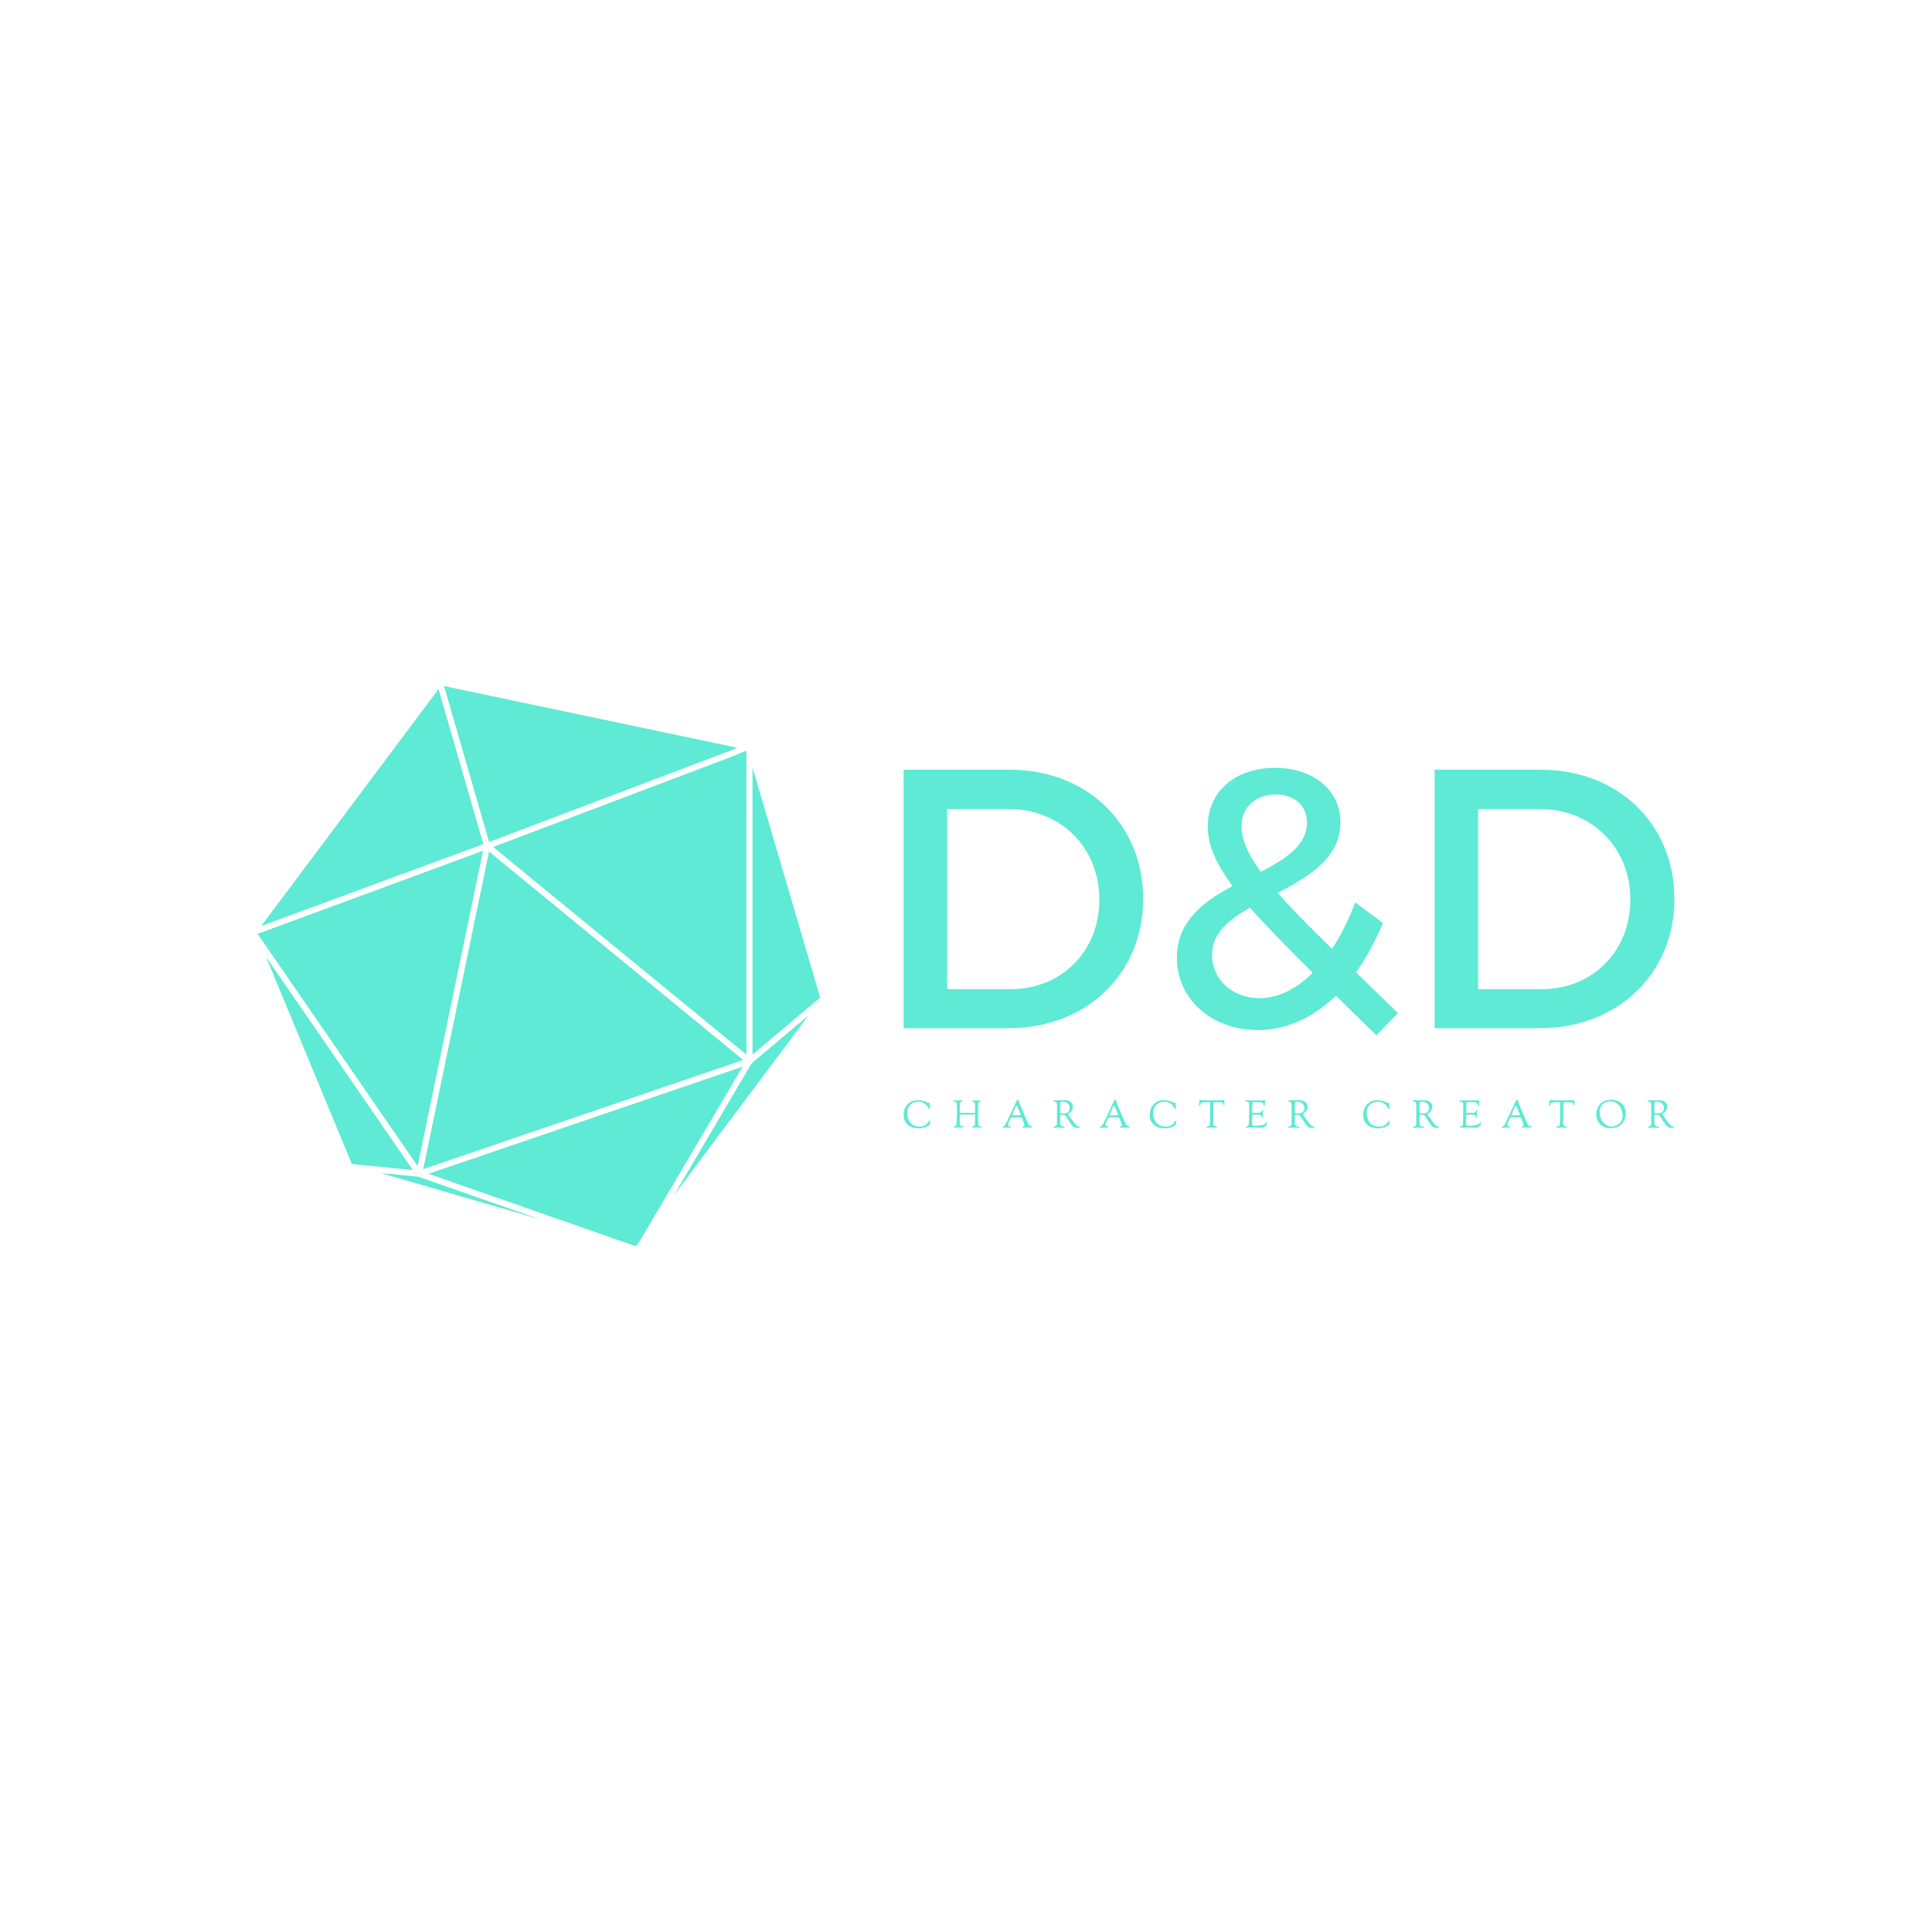 <svg data-v-fde0c5aa="" xmlns="http://www.w3.org/2000/svg" viewBox="0 0 300 300" class="iconLeftSlogan"><!----><defs data-v-fde0c5aa=""><!----></defs><rect data-v-fde0c5aa="" fill="transparent" x="0" y="0" width="300px" height="300px" class="logo-background-square"></rect><defs data-v-fde0c5aa=""><!----></defs><g data-v-fde0c5aa="" id="1f45231b-5f1d-4791-9310-ee20b66f8f07" fill="#5EEAD4" transform="matrix(4.096,0,0,4.096,135.029,101.988)"><path d="M1.29 14.08L5.26 14.08C8.23 14.08 10.37 12.01 10.37 9.18C10.37 6.34 8.25 4.28 5.31 4.28L1.29 4.28ZM2.94 12.60L2.94 5.77L5.28 5.77C7.21 5.77 8.71 7.20 8.71 9.20C8.71 11.19 7.25 12.60 5.35 12.60ZM11.65 11.41C11.65 12.99 12.98 14.15 14.73 14.15C15.81 14.15 16.81 13.68 17.68 12.85L19.21 14.35L20.03 13.51L18.44 11.96C18.83 11.42 19.17 10.79 19.46 10.09L18.41 9.31C18.16 9.98 17.86 10.57 17.53 11.07C16.69 10.25 16.00 9.55 15.47 8.95C16.67 8.32 17.85 7.62 17.85 6.27C17.85 5.07 16.84 4.21 15.37 4.21C13.85 4.21 12.82 5.12 12.82 6.43C12.82 7.13 13.12 7.83 13.76 8.69C12.66 9.28 11.65 10.02 11.65 11.41ZM12.98 11.28C12.98 10.49 13.61 9.97 14.42 9.51C15.04 10.21 15.82 11.00 16.80 11.98C16.18 12.59 15.50 12.94 14.78 12.94C13.78 12.94 12.98 12.26 12.98 11.28ZM14.10 6.41C14.10 5.74 14.60 5.22 15.39 5.22C16.11 5.22 16.58 5.64 16.58 6.29C16.58 7.15 15.78 7.66 14.83 8.15C14.34 7.48 14.10 6.93 14.10 6.41ZM21.42 14.08L25.40 14.08C28.36 14.08 30.51 12.01 30.51 9.18C30.51 6.34 28.38 4.28 25.44 4.28L21.42 4.28ZM23.07 12.60L23.07 5.77L25.41 5.77C27.34 5.77 28.84 7.20 28.84 9.20C28.84 11.19 27.38 12.60 25.48 12.60Z"></path></g><defs data-v-fde0c5aa=""><!----></defs><g data-v-fde0c5aa="" id="9c74e276-0d9b-40e8-aa6e-09429fc400cf" stroke="none" fill="#5EEAD4" transform="matrix(0.952,0,0,0.952,36.287,102.649)"><path d="M30.917 82.868l52.195-17.802-41.458-33.987zM80.891 14.657l1.255-.516-47.84-10.066 7.357 25.434zM83.625 14.614l-1.624.668.008.021L42.318 30.33l41.307 33.863zM33.408 4.573L4.484 43.216 40.723 29.86zM71.796 87.147l21.962-29.348-9.246 7.78zM23.979 83.508l26.178 7.607-20.012-6.998zM84.625 17.348v46.828l11.037-9.287zM31.782 83.631L65.583 95.45l.742-.992 16.684-28.299zM5.269 48.243l14.008 33.794 9.95.984zM40.66 30.949L3.902 44.497l26.096 37.881z"></path></g><defs data-v-fde0c5aa=""><!----></defs><g data-v-fde0c5aa="" id="6311720d-e2b0-40a9-8b1c-546f42766802" fill="#5EEAD4" transform="matrix(0.427,0,0,0.427,140.048,169.357)"><path d="M0.62 8.90L0.62 8.90L0.62 8.90Q0.62 7.38 1.20 6.16L1.20 6.16L1.20 6.16Q1.79 4.94 3.02 4.19L3.02 4.19L3.02 4.19Q4.24 3.44 5.92 3.44L5.92 3.44L5.92 3.44Q6.78 3.44 7.64 3.70L7.64 3.70L7.64 3.70Q8.51 3.95 9.03 4.20L9.03 4.20L9.55 4.47L9.55 4.47Q9.59 4.47 9.69 4.40L9.69 4.40L9.69 4.40Q9.79 4.33 9.84 4.33L9.84 4.33L9.84 4.33Q9.91 4.33 9.98 4.38L9.98 4.38L9.98 4.38Q10.05 4.44 10.05 4.55L10.05 4.55L10.05 4.55Q10.07 4.96 10.12 5.41L10.12 5.41L10.12 5.41Q10.16 5.87 10.21 6.16L10.21 6.16L10.21 6.16Q10.25 6.45 10.25 6.51L10.25 6.51L10.25 6.51Q10.25 6.76 10.08 6.76L10.08 6.76L10.08 6.76Q9.95 6.76 9.84 6.57L9.84 6.57L9.84 6.57Q8.48 4.02 5.92 4.02L5.92 4.02L5.92 4.02Q4.17 4.02 3.05 5.14L3.05 5.14L3.05 5.14Q1.93 6.26 1.93 8.06L1.93 8.06L1.93 8.06Q1.93 9.06 2.19 9.93L2.19 9.93L2.19 9.93Q2.45 10.79 2.98 11.51L2.98 11.51L2.98 11.51Q3.50 12.24 4.42 12.66L4.42 12.66L4.42 12.66Q5.35 13.08 6.58 13.08L6.58 13.08L6.58 13.08Q8.60 13.08 9.97 10.98L9.97 10.98L9.97 10.98Q10.02 10.88 10.18 10.88L10.18 10.88L10.18 10.88Q10.30 10.88 10.30 11.07L10.30 11.07L10.30 11.07Q10.30 11.23 10.26 11.49L10.26 11.49L10.26 11.49Q10.21 11.75 10.14 12.06L10.14 12.06L10.14 12.06Q10.07 12.38 10.05 12.45L10.05 12.45L10.05 12.45Q10.02 12.60 9.83 12.70L9.83 12.70L9.83 12.70Q9.07 13.06 8.64 13.24L8.64 13.24L8.64 13.24Q8.22 13.43 7.56 13.57L7.56 13.57L7.56 13.57Q6.90 13.72 6.22 13.72L6.22 13.72L6.22 13.72Q5.00 13.72 4.02 13.43L4.02 13.43L4.02 13.43Q3.04 13.13 2.42 12.66L2.42 12.66L2.42 12.66Q1.79 12.18 1.37 11.54L1.37 11.54L1.37 11.54Q0.95 10.91 0.78 10.25L0.78 10.25L0.78 10.25Q0.62 9.60 0.62 8.90ZM18.58 3.65L18.58 3.65L18.58 3.65Q18.58 3.50 18.97 3.50L18.97 3.50L18.97 3.50Q19.11 3.50 19.61 3.53L19.61 3.53L19.61 3.53Q20.12 3.56 20.55 3.56L20.55 3.56L20.55 3.56Q20.82 3.56 21.06 3.54L21.06 3.54L21.06 3.54Q21.31 3.53 21.78 3.53L21.78 3.53L21.78 3.53Q22.09 3.53 22.09 3.72L22.09 3.72L22.09 3.72Q22.09 3.96 21.60 3.96L21.60 3.96L21.60 3.96Q21.32 3.96 21.20 4.54L21.20 4.54L21.20 4.54Q21.07 5.11 21.07 5.71L21.07 5.71L21.07 6.23L21.07 6.23Q21.07 6.57 21.06 6.99L21.06 6.99L21.06 6.99Q21.04 7.42 21.04 7.52L21.04 7.52L21.04 7.52Q21.04 7.87 21.13 7.97L21.13 7.97L21.13 7.97Q21.21 8.06 21.52 8.06L21.52 8.06L21.52 8.06Q21.55 8.06 22.06 8.06L22.06 8.06L22.06 8.06Q22.58 8.05 23.81 8.05L23.81 8.05L23.81 8.05Q23.93 8.05 24.19 8.06L24.19 8.06L24.19 8.06Q24.46 8.06 25.07 8.07L25.07 8.07L25.07 8.07Q25.68 8.08 26.46 8.08L26.46 8.08L26.46 8.08Q26.56 8.08 26.59 7.84L26.59 7.84L26.59 7.84Q26.61 7.56 26.61 6.13L26.61 6.13L26.61 5.38L26.61 5.38Q26.61 4.83 26.50 4.51L26.50 4.51L26.50 4.51Q26.38 4.19 26.20 4.09L26.20 4.09L26.20 4.09Q26.03 3.99 25.85 3.96L25.85 3.96L25.85 3.96Q25.68 3.93 25.56 3.88L25.56 3.88L25.56 3.88Q25.44 3.84 25.44 3.70L25.44 3.70L25.44 3.70Q25.44 3.56 25.98 3.56L25.98 3.56L25.98 3.56Q26.12 3.56 26.59 3.57L26.59 3.57L26.59 3.57Q27.05 3.58 27.34 3.58L27.34 3.58L27.34 3.58Q27.48 3.58 27.82 3.57L27.82 3.57L27.82 3.57Q28.15 3.56 28.43 3.56L28.43 3.56L28.43 3.56Q28.76 3.56 28.76 3.74L28.76 3.74L28.76 3.74Q28.76 3.92 28.56 3.92L28.56 3.92L28.56 3.92Q28.17 3.92 27.97 4.16L27.97 4.16L27.97 4.16Q27.76 4.40 27.76 4.79L27.76 4.79L27.76 4.79Q27.76 5.25 27.74 6.42L27.74 6.42L27.74 6.42Q27.72 7.59 27.72 8.19L27.72 8.19L27.72 8.19Q27.72 8.51 27.71 9.20L27.71 9.20L27.71 9.20Q27.69 9.90 27.69 10.29L27.69 10.29L27.69 10.81L27.69 10.81Q27.69 11.23 27.72 11.58L27.72 11.58L27.72 11.58Q27.75 11.94 27.75 12.10L27.75 12.10L27.75 12.10Q27.75 13.01 28.92 13.13L28.92 13.13L28.92 13.13Q29.09 13.13 29.09 13.29L29.09 13.29L29.09 13.29Q29.09 13.38 28.95 13.41L28.95 13.41L28.95 13.41Q28.81 13.44 28.41 13.44L28.41 13.44L28.41 13.44Q28.25 13.44 27.90 13.40L27.90 13.40L27.90 13.40Q27.54 13.37 27.33 13.37L27.33 13.37L27.33 13.37Q27.08 13.37 26.72 13.40L26.72 13.40L26.72 13.40Q26.36 13.44 26.01 13.44L26.01 13.44L26.01 13.44Q25.84 13.44 25.77 13.44L25.77 13.44L25.77 13.44Q25.70 13.44 25.63 13.42L25.63 13.42L25.63 13.42Q25.55 13.40 25.53 13.36L25.53 13.36L25.53 13.36Q25.51 13.33 25.51 13.26L25.51 13.26L25.51 13.26Q25.51 13.17 25.65 13.10L25.65 13.10L25.65 13.10Q25.79 13.03 25.96 12.99L25.96 12.99L25.96 12.99Q26.12 12.95 26.29 12.83L26.29 12.83L26.29 12.83Q26.45 12.71 26.47 12.53L26.47 12.53L26.47 12.53Q26.57 12.03 26.57 11.51L26.57 11.51L26.57 11.51Q26.57 11.37 26.58 11.12L26.58 11.12L26.58 11.12Q26.59 10.86 26.59 10.75L26.59 10.75L26.59 10.75Q26.59 10.50 26.60 9.93L26.60 9.93L26.60 9.93Q26.61 9.35 26.61 9.03L26.61 9.03L26.61 9.03Q26.61 8.82 26.45 8.74L26.45 8.74L26.45 8.74Q26.28 8.65 25.73 8.65L25.73 8.65L25.73 8.65Q25.52 8.65 24.77 8.68L24.77 8.68L24.01 8.69L24.01 8.69Q23.39 8.69 22.62 8.67L22.62 8.67L22.62 8.67Q21.85 8.65 21.43 8.65L21.43 8.65L21.43 8.65Q21.22 8.65 21.15 8.74L21.15 8.74L21.15 8.74Q21.08 8.82 21.08 9.17L21.08 9.17L21.08 9.17Q21.08 9.52 21.06 10.08L21.06 10.08L21.06 10.08Q21.03 10.64 21.03 10.89L21.03 10.89L21.03 11.49L21.03 11.49Q21.03 12.10 21.14 12.39L21.14 12.39L21.14 12.39Q21.25 12.68 21.69 12.96L21.69 12.96L21.69 12.96Q21.80 13.03 22.29 13.03L22.29 13.03L22.29 13.03Q22.39 13.03 22.47 13.08L22.47 13.08L22.47 13.08Q22.55 13.13 22.55 13.19L22.55 13.19L22.55 13.19Q22.55 13.44 22.11 13.44L22.11 13.44L22.11 13.44Q21.69 13.44 21.41 13.41L21.41 13.41L21.41 13.41Q21.14 13.38 20.94 13.38L20.94 13.38L20.94 13.38Q20.55 13.38 20.10 13.42L20.10 13.42L20.10 13.42Q19.66 13.45 19.43 13.45L19.43 13.45L19.43 13.45Q18.77 13.45 18.77 13.24L18.77 13.24L18.77 13.24Q18.77 13.12 18.91 13.07L18.91 13.07L18.91 13.07Q19.04 13.02 19.21 13.00L19.21 13.00L19.21 13.00Q19.38 12.98 19.56 12.82L19.56 12.82L19.56 12.82Q19.74 12.66 19.81 12.35L19.81 12.35L19.81 12.35Q19.85 12.11 19.92 10.91L19.92 10.91L19.92 10.91Q19.99 9.70 19.99 8.61L19.99 8.61L19.99 7.81L19.99 7.81Q19.99 7.63 20.00 7.12L20.00 7.12L20.00 7.12Q20.01 6.61 20.01 6.30L20.01 6.30L20.01 6.30Q20.01 5.24 19.92 4.63L19.92 4.63L19.92 4.63Q19.88 4.28 19.55 4.09L19.55 4.09L19.55 4.09Q19.22 3.89 18.87 3.89L18.87 3.89L18.87 3.89Q18.73 3.89 18.66 3.80L18.66 3.80L18.66 3.80Q18.58 3.71 18.58 3.65ZM36.65 13.33L36.65 13.33L36.65 13.33Q36.65 13.13 36.86 13.06L36.86 13.06L36.86 13.06Q37.31 12.89 37.65 12.31L37.65 12.31L37.65 12.31Q37.98 11.73 39.31 8.83L39.31 8.83L39.31 8.83Q40.68 5.87 41.73 3.63L41.73 3.63L41.73 3.63Q41.83 3.42 41.91 3.36L41.91 3.36L41.91 3.36Q41.99 3.30 42.15 3.30L42.15 3.30L42.15 3.30Q42.28 3.30 42.32 3.36L42.32 3.36L42.32 3.36Q42.36 3.42 42.50 3.82L42.50 3.82L42.50 3.82Q42.59 4.06 42.65 4.23L42.65 4.23L42.65 4.23Q42.71 4.40 42.85 4.77L42.85 4.77L42.85 4.77Q42.99 5.15 43.16 5.56L43.16 5.56L43.16 5.56Q43.61 6.66 44.71 9.22L44.71 9.22L44.71 9.22Q45.81 11.77 45.91 11.98L45.91 11.98L45.91 11.98Q46.14 12.46 46.44 12.71L46.44 12.71L46.44 12.71Q46.73 12.95 46.95 12.97L46.95 12.97L46.95 12.97Q47.17 12.99 47.31 13.04L47.31 13.04L47.31 13.04Q47.46 13.09 47.46 13.26L47.46 13.26L47.46 13.26Q47.46 13.47 47.08 13.47L47.08 13.47L47.08 13.47Q46.93 13.47 46.48 13.43L46.48 13.43L46.48 13.43Q46.03 13.38 45.82 13.38L45.82 13.38L45.82 13.38Q45.56 13.38 45.14 13.41L45.14 13.41L45.14 13.41Q44.72 13.44 44.52 13.44L44.52 13.44L44.52 13.44Q44.09 13.44 43.97 13.40L43.97 13.40L43.97 13.40Q43.85 13.37 43.85 13.24L43.85 13.24L43.85 13.24Q43.85 13.15 43.96 13.08L43.96 13.08L43.96 13.08Q44.07 13.02 44.20 13.00L44.20 13.00L44.20 13.00Q44.32 12.98 44.44 12.87L44.44 12.87L44.44 12.87Q44.55 12.77 44.55 12.59L44.55 12.59L44.55 12.59Q44.55 12.28 44.20 11.33L44.20 11.33L44.20 11.33Q43.85 10.37 43.61 9.93L43.61 9.93L43.61 9.93Q43.48 9.69 43.04 9.69L43.04 9.69L43.04 9.69Q42.97 9.69 42.42 9.70L42.42 9.70L42.42 9.70Q41.87 9.72 41.34 9.72L41.34 9.72L40.60 9.72L40.60 9.72Q39.97 9.72 39.81 9.79L39.81 9.79L39.81 9.79Q39.65 9.86 39.52 10.12L39.52 10.12L39.52 10.12Q39.44 10.30 39.24 10.70L39.24 10.70L39.24 10.70Q39.05 11.10 38.98 11.26L38.98 11.26L38.98 11.26Q38.91 11.41 38.80 11.65L38.80 11.65L38.80 11.65Q38.70 11.90 38.66 12.05L38.66 12.05L38.66 12.05Q38.63 12.19 38.63 12.31L38.63 12.31L38.63 12.31Q38.63 12.63 38.79 12.80L38.79 12.80L38.79 12.80Q38.95 12.96 39.14 12.98L39.14 12.98L39.14 12.98Q39.34 13.01 39.50 13.06L39.50 13.06L39.50 13.06Q39.66 13.12 39.66 13.26L39.66 13.26L39.66 13.26Q39.66 13.36 39.62 13.40L39.62 13.40L39.62 13.40Q39.58 13.45 39.42 13.45L39.42 13.45L39.42 13.45Q39.34 13.45 38.94 13.45L38.94 13.45L38.94 13.45Q38.54 13.44 38.26 13.44L38.26 13.44L38.26 13.44Q37.95 13.44 37.57 13.47L37.57 13.47L37.57 13.47Q37.18 13.50 37.06 13.50L37.06 13.50L37.06 13.50Q36.65 13.50 36.65 13.33ZM40.17 8.71L40.17 8.71L40.17 8.71Q40.17 8.89 40.29 8.93L40.29 8.93L40.29 8.93Q40.42 8.97 40.88 8.97L40.88 8.97L41.31 8.97L42.64 8.96L42.64 8.96Q43.19 8.96 43.19 8.74L43.19 8.74L43.19 8.74Q43.19 8.55 42.50 7.01L42.50 7.01L42.50 7.01Q41.82 5.46 41.64 5.46L41.64 5.46L41.64 5.46Q41.51 5.46 40.84 7.01L40.84 7.01L40.84 7.01Q40.17 8.55 40.17 8.71ZM55.02 3.70L55.02 3.70L55.02 3.70Q55.02 3.47 55.43 3.47L55.43 3.47L57.75 3.47L57.75 3.47Q58.07 3.47 58.49 3.45L58.49 3.45L58.49 3.45Q58.91 3.43 59.15 3.43L59.15 3.43L59.15 3.43Q60.41 3.43 61.31 4.07L61.31 4.07L61.31 4.07Q62.20 4.70 62.20 5.78L62.20 5.78L62.20 5.78Q62.20 6.50 61.93 7.03L61.93 7.03L61.93 7.03Q61.66 7.57 61.33 7.81L61.33 7.81L61.33 7.81Q61.00 8.05 60.73 8.22L60.73 8.22L60.73 8.22Q60.45 8.40 60.45 8.46L60.45 8.46L60.45 8.46Q60.45 8.62 61.63 10.27L61.63 10.27L61.63 10.27Q62.80 11.91 63.24 12.38L63.24 12.38L63.24 12.38Q63.77 13.03 64.53 13.03L64.53 13.03L64.53 13.03Q64.72 13.03 64.72 13.20L64.72 13.20L64.72 13.20Q64.72 13.41 64.55 13.48L64.55 13.48L64.55 13.48Q64.39 13.55 63.69 13.55L63.69 13.55L63.69 13.55Q63.03 13.55 62.48 13.23L62.48 13.23L62.48 13.23Q61.78 12.82 60.12 10.09L60.12 10.09L60.12 10.09Q60.02 9.94 59.98 9.87L59.98 9.87L59.98 9.87Q59.30 8.78 58.94 8.78L58.94 8.78L58.65 8.78L57.79 8.78L57.79 8.78Q57.62 8.78 57.59 8.92L57.59 8.92L57.59 8.92Q57.55 9.06 57.55 9.77L57.55 9.77L57.55 9.77Q57.55 10.44 57.55 10.88L57.55 10.88L57.55 10.88Q57.55 11.31 57.56 11.43L57.56 11.43L57.56 11.43Q57.57 11.55 57.57 11.63L57.57 11.63L57.57 11.63Q57.57 11.70 57.57 11.75L57.57 11.75L57.57 11.75Q57.57 12.32 57.83 12.63L57.83 12.63L57.83 12.63Q58.10 12.95 58.43 13.00L58.43 13.00L58.43 13.00Q58.76 13.05 59.02 13.11L59.02 13.11L59.02 13.11Q59.29 13.17 59.29 13.31L59.29 13.31L59.29 13.31Q59.29 13.54 59.04 13.54L59.04 13.54L59.04 13.54Q59.02 13.54 58.07 13.49L58.07 13.49L58.07 13.49Q57.12 13.44 57.04 13.44L57.04 13.44L57.04 13.44Q56.63 13.44 56.07 13.47L56.07 13.47L56.07 13.47Q55.51 13.50 55.50 13.50L55.50 13.50L55.50 13.50Q55.20 13.50 55.20 13.27L55.20 13.27L55.20 13.27Q55.20 13.12 55.38 13.05L55.38 13.05L55.38 13.05Q55.57 12.99 55.79 12.96L55.79 12.96L55.79 12.96Q56.01 12.94 56.20 12.66L56.20 12.66L56.20 12.66Q56.38 12.38 56.38 11.86L56.38 11.86L56.38 11.86Q56.38 11.49 56.39 9.90L56.39 9.90L56.39 9.90Q56.39 8.30 56.39 7.45L56.39 7.45L56.39 7.45Q56.39 6.58 56.39 5.86L56.39 5.86L56.39 5.86Q56.38 5.14 56.38 5.08L56.38 5.08L56.38 5.08Q56.38 4.56 56.17 4.29L56.17 4.29L56.17 4.29Q55.96 4.02 55.70 3.98L55.70 3.98L55.70 3.98Q55.44 3.95 55.23 3.89L55.23 3.89L55.23 3.89Q55.02 3.84 55.02 3.70ZM57.55 5.54L57.55 5.94L57.55 5.94Q57.55 7.38 57.57 7.72L57.57 7.72L57.57 7.72Q57.58 8.06 57.67 8.12L57.67 8.12L57.67 8.12Q57.88 8.25 58.27 8.25L58.27 8.25L58.41 8.25L58.81 8.25L58.81 8.25Q60.00 8.25 60.52 7.70L60.52 7.70L60.52 7.70Q61.03 7.15 61.03 6.30L61.03 6.30L61.03 6.30Q61.03 5.43 60.35 4.72L60.35 4.72L60.35 4.72Q59.67 4.00 58.30 4.00L58.30 4.00L58.30 4.00Q57.78 4.00 57.67 4.28L57.67 4.28L57.67 4.28Q57.55 4.55 57.55 5.54L57.55 5.54ZM72.07 13.33L72.07 13.33L72.07 13.33Q72.07 13.13 72.28 13.06L72.28 13.06L72.28 13.06Q72.73 12.89 73.07 12.31L73.07 12.31L73.07 12.31Q73.40 11.73 74.73 8.83L74.73 8.83L74.73 8.83Q76.10 5.87 77.15 3.63L77.15 3.63L77.15 3.63Q77.25 3.42 77.33 3.36L77.33 3.36L77.33 3.36Q77.41 3.30 77.57 3.30L77.57 3.30L77.57 3.30Q77.70 3.30 77.74 3.36L77.74 3.36L77.74 3.36Q77.78 3.42 77.92 3.82L77.92 3.82L77.92 3.82Q78.01 4.06 78.07 4.23L78.07 4.23L78.07 4.23Q78.13 4.40 78.27 4.77L78.27 4.77L78.27 4.77Q78.41 5.15 78.58 5.56L78.58 5.56L78.58 5.56Q79.03 6.66 80.13 9.22L80.13 9.22L80.13 9.22Q81.23 11.77 81.33 11.98L81.33 11.98L81.33 11.98Q81.56 12.46 81.86 12.71L81.86 12.71L81.86 12.71Q82.15 12.95 82.37 12.97L82.37 12.97L82.37 12.97Q82.59 12.99 82.73 13.04L82.73 13.04L82.73 13.04Q82.88 13.09 82.88 13.26L82.88 13.26L82.88 13.26Q82.88 13.47 82.50 13.47L82.50 13.47L82.50 13.47Q82.35 13.47 81.90 13.43L81.90 13.43L81.90 13.43Q81.45 13.38 81.24 13.38L81.24 13.38L81.24 13.38Q80.98 13.38 80.56 13.41L80.56 13.41L80.56 13.41Q80.14 13.44 79.94 13.44L79.94 13.44L79.94 13.44Q79.51 13.44 79.39 13.40L79.39 13.40L79.39 13.40Q79.27 13.37 79.27 13.24L79.27 13.24L79.27 13.24Q79.27 13.15 79.38 13.08L79.38 13.08L79.38 13.08Q79.49 13.02 79.62 13.00L79.62 13.00L79.62 13.00Q79.74 12.98 79.86 12.87L79.86 12.87L79.86 12.87Q79.97 12.77 79.97 12.59L79.97 12.59L79.97 12.59Q79.97 12.28 79.62 11.33L79.62 11.33L79.62 11.33Q79.27 10.37 79.03 9.93L79.03 9.93L79.03 9.93Q78.90 9.69 78.46 9.69L78.46 9.69L78.46 9.69Q78.39 9.69 77.84 9.70L77.84 9.70L77.84 9.70Q77.29 9.72 76.76 9.72L76.76 9.72L76.02 9.72L76.02 9.72Q75.39 9.72 75.23 9.79L75.23 9.79L75.23 9.79Q75.07 9.86 74.94 10.12L74.94 10.12L74.94 10.12Q74.86 10.30 74.66 10.70L74.66 10.70L74.66 10.70Q74.47 11.10 74.40 11.26L74.40 11.26L74.40 11.26Q74.33 11.41 74.22 11.65L74.22 11.65L74.22 11.65Q74.12 11.90 74.08 12.05L74.08 12.05L74.08 12.05Q74.05 12.19 74.05 12.31L74.05 12.31L74.05 12.31Q74.05 12.63 74.21 12.80L74.21 12.80L74.21 12.80Q74.37 12.96 74.56 12.98L74.56 12.98L74.56 12.98Q74.76 13.01 74.92 13.06L74.92 13.06L74.92 13.06Q75.08 13.12 75.08 13.26L75.08 13.26L75.08 13.26Q75.08 13.36 75.04 13.40L75.04 13.40L75.04 13.40Q75.00 13.45 74.84 13.45L74.84 13.45L74.84 13.45Q74.76 13.45 74.36 13.45L74.36 13.45L74.36 13.45Q73.96 13.44 73.68 13.44L73.68 13.44L73.68 13.44Q73.37 13.44 72.99 13.47L72.99 13.47L72.99 13.47Q72.60 13.50 72.48 13.50L72.48 13.50L72.48 13.50Q72.07 13.50 72.07 13.33ZM75.59 8.71L75.59 8.71L75.59 8.71Q75.59 8.89 75.71 8.93L75.71 8.93L75.71 8.93Q75.84 8.97 76.30 8.97L76.30 8.97L76.73 8.97L78.06 8.96L78.06 8.96Q78.61 8.96 78.61 8.74L78.61 8.74L78.61 8.74Q78.61 8.55 77.92 7.01L77.92 7.01L77.92 7.01Q77.24 5.46 77.06 5.46L77.06 5.46L77.06 5.46Q76.93 5.46 76.26 7.01L76.26 7.01L76.26 7.01Q75.59 8.55 75.59 8.71ZM90.09 8.90L90.09 8.90L90.09 8.90Q90.09 7.38 90.68 6.16L90.68 6.16L90.68 6.16Q91.27 4.94 92.49 4.19L92.49 4.19L92.49 4.19Q93.72 3.44 95.40 3.44L95.40 3.44L95.40 3.44Q96.25 3.44 97.12 3.70L97.12 3.70L97.12 3.70Q97.99 3.95 98.50 4.20L98.50 4.20L99.02 4.47L99.02 4.47Q99.06 4.47 99.16 4.40L99.16 4.40L99.16 4.40Q99.26 4.33 99.32 4.33L99.32 4.33L99.32 4.33Q99.39 4.33 99.46 4.38L99.46 4.38L99.46 4.38Q99.53 4.44 99.53 4.55L99.53 4.55L99.53 4.55Q99.54 4.96 99.59 5.41L99.59 5.41L99.59 5.41Q99.64 5.87 99.68 6.16L99.68 6.16L99.68 6.16Q99.72 6.45 99.72 6.51L99.72 6.51L99.72 6.51Q99.72 6.76 99.55 6.76L99.55 6.76L99.55 6.76Q99.43 6.76 99.32 6.57L99.32 6.57L99.32 6.57Q97.96 4.02 95.40 4.02L95.40 4.02L95.40 4.02Q93.65 4.02 92.53 5.14L92.53 5.14L92.53 5.14Q91.41 6.26 91.41 8.06L91.41 8.06L91.41 8.06Q91.41 9.06 91.66 9.93L91.66 9.93L91.66 9.93Q91.92 10.79 92.45 11.51L92.45 11.51L92.45 11.51Q92.97 12.24 93.90 12.66L93.90 12.66L93.90 12.66Q94.82 13.08 96.05 13.08L96.05 13.08L96.05 13.08Q98.07 13.08 99.44 10.98L99.44 10.98L99.44 10.98Q99.50 10.88 99.65 10.88L99.65 10.88L99.65 10.88Q99.78 10.88 99.78 11.07L99.78 11.07L99.78 11.07Q99.78 11.23 99.73 11.49L99.73 11.49L99.73 11.49Q99.68 11.75 99.61 12.06L99.61 12.06L99.61 12.06Q99.54 12.38 99.53 12.45L99.53 12.45L99.53 12.45Q99.50 12.60 99.30 12.70L99.30 12.70L99.30 12.70Q98.55 13.06 98.12 13.24L98.12 13.24L98.12 13.24Q97.69 13.43 97.03 13.57L97.03 13.57L97.03 13.57Q96.38 13.72 95.69 13.72L95.69 13.72L95.69 13.72Q94.47 13.72 93.49 13.43L93.49 13.43L93.49 13.43Q92.51 13.13 91.89 12.66L91.89 12.66L91.89 12.66Q91.27 12.18 90.85 11.54L90.85 11.54L90.85 11.54Q90.43 10.91 90.26 10.25L90.26 10.25L90.26 10.25Q90.09 9.60 90.09 8.90ZM108.05 5.32L108.05 5.32L108.05 5.32Q108.05 4.76 108.19 3.88L108.19 3.88L108.19 3.88Q108.19 3.85 108.20 3.78L108.20 3.78L108.20 3.78Q108.21 3.71 108.21 3.69L108.21 3.69L108.21 3.69Q108.22 3.67 108.23 3.62L108.23 3.62L108.23 3.62Q108.23 3.57 108.25 3.55L108.25 3.55L108.25 3.55Q108.26 3.53 108.28 3.49L108.28 3.49L108.28 3.49Q108.30 3.46 108.33 3.44L108.33 3.44L108.33 3.44Q108.36 3.43 108.40 3.42L108.40 3.42L108.40 3.42Q108.44 3.40 108.50 3.39L108.50 3.39L108.50 3.39Q108.56 3.39 108.63 3.39L108.63 3.39L108.63 3.39Q108.85 3.39 109.81 3.44L109.81 3.44L109.81 3.44Q110.77 3.50 112.57 3.50L112.57 3.50L112.57 3.50Q115.65 3.50 116.89 3.43L116.89 3.43L116.89 3.43Q116.90 3.43 116.93 3.42L116.93 3.42L116.93 3.42Q116.97 3.42 116.98 3.42L116.98 3.42L116.98 3.42Q117.14 3.42 117.19 3.50L117.19 3.50L117.19 3.50Q117.25 3.58 117.25 3.65L117.25 3.65L117.25 3.65Q117.25 3.75 117.29 4.24L117.29 4.24L117.29 4.24Q117.33 4.73 117.33 4.79L117.33 4.79L117.33 4.79Q117.33 5.14 117.29 5.23L117.29 5.23L117.29 5.23Q117.25 5.32 117.11 5.32L117.11 5.32L117.11 5.32Q117.00 5.32 116.96 5.15L116.96 5.15L116.96 5.15Q116.84 4.75 116.76 4.60L116.76 4.60L116.76 4.60Q116.68 4.45 116.40 4.34L116.40 4.34L116.40 4.34Q116.12 4.23 115.54 4.23L115.54 4.23L113.72 4.23L113.72 4.23Q113.39 4.23 113.31 4.36L113.31 4.36L113.31 4.36Q113.23 4.49 113.23 5.12L113.23 5.12L113.23 5.81L113.23 5.81Q113.23 7.69 113.21 9.11L113.21 9.11L113.21 9.11Q113.19 10.54 113.19 10.93L113.19 10.93L113.19 10.93Q113.19 11.13 113.18 11.43L113.18 11.43L113.18 11.43Q113.18 11.73 113.18 11.84L113.18 11.84L113.18 11.84Q113.18 12.45 113.37 12.64L113.37 12.64L113.37 12.64Q113.55 12.81 113.78 12.90L113.78 12.90L113.78 12.90Q114.00 12.99 114.16 13.01L114.16 13.01L114.16 13.01Q114.32 13.02 114.44 13.08L114.44 13.08L114.44 13.08Q114.55 13.13 114.55 13.26L114.55 13.26L114.55 13.26Q114.55 13.41 114.48 13.45L114.48 13.45L114.48 13.45Q114.41 13.50 114.21 13.50L114.21 13.50L114.21 13.50Q114.04 13.50 113.47 13.44L113.47 13.44L113.47 13.44Q112.90 13.38 112.66 13.38L112.66 13.38L112.66 13.38Q112.49 13.38 111.98 13.43L111.98 13.43L111.98 13.43Q111.47 13.48 111.23 13.48L111.23 13.48L111.23 13.48Q110.71 13.48 110.71 13.26L110.71 13.26L110.71 13.26Q110.71 13.12 110.80 13.07L110.80 13.07L110.80 13.07Q110.88 13.02 111.12 12.98L111.12 12.98L111.12 12.98Q111.37 12.95 111.44 12.94L111.44 12.94L111.44 12.94Q111.92 12.82 111.97 12.38L111.97 12.38L111.97 12.38Q112.11 11.14 112.11 7.08L112.11 7.08L112.10 4.58L112.10 4.58Q112.10 4.31 111.94 4.25L111.94 4.25L111.94 4.25Q111.79 4.19 111.03 4.19L111.03 4.19L111.03 4.19Q110.05 4.19 109.56 4.24L109.56 4.24L109.56 4.24Q109.06 4.30 108.98 4.35L108.98 4.35L108.98 4.35Q108.89 4.40 108.78 4.54L108.78 4.54L108.78 4.54Q108.65 4.70 108.58 4.91L108.58 4.91L108.58 4.91Q108.50 5.11 108.48 5.24L108.48 5.24L108.48 5.24Q108.46 5.38 108.39 5.47L108.39 5.47L108.39 5.47Q108.33 5.56 108.21 5.56L108.21 5.56L108.21 5.56Q108.05 5.56 108.05 5.32ZM124.89 3.65L124.89 3.65L124.89 3.65Q124.89 3.46 125.29 3.46L125.29 3.46L125.29 3.46Q125.34 3.46 125.47 3.47L125.47 3.47L125.47 3.47Q125.59 3.49 125.66 3.49L125.66 3.49L125.66 3.49Q125.71 3.49 126.98 3.52L126.98 3.52L126.98 3.52Q128.25 3.56 129.08 3.56L129.08 3.56L129.08 3.56Q129.37 3.56 130.53 3.53L130.53 3.53L130.53 3.53Q131.68 3.50 131.88 3.50L131.88 3.50L131.88 3.50Q132.15 3.50 132.15 3.82L132.15 3.82L132.15 3.82Q132.15 3.91 132.06 4.38L132.06 4.38L132.06 4.38Q131.98 4.84 131.98 5.25L131.98 5.25L131.98 5.25Q131.98 5.38 131.91 5.47L131.91 5.47L131.91 5.47Q131.84 5.56 131.75 5.56L131.75 5.56L131.75 5.56Q131.54 5.56 131.54 5.26L131.54 5.26L131.54 5.26Q131.54 4.89 131.31 4.58L131.31 4.58L131.31 4.58Q131.07 4.27 130.72 4.26L130.72 4.26L130.72 4.26Q129.46 4.16 128.79 4.16L128.79 4.16L128.42 4.16L128.42 4.16Q127.69 4.16 127.57 4.26L127.57 4.26L127.57 4.26Q127.46 4.37 127.43 5.01L127.43 5.01L127.43 5.01Q127.37 6.02 127.37 7.35L127.37 7.35L127.37 7.35Q127.37 8.05 127.64 8.06L127.64 8.06L127.99 8.06L128.58 8.06L129.01 8.06L129.01 8.06Q129.85 8.06 130.13 8.01L130.13 8.01L130.13 8.01Q130.41 7.95 130.63 7.80L130.63 7.80L130.63 7.80Q130.90 7.62 130.96 7.28L130.96 7.28L130.96 7.28Q131.00 7.04 131.15 7.04L131.15 7.04L131.15 7.04Q131.28 7.04 131.31 7.08L131.31 7.08L131.31 7.08Q131.33 7.13 131.33 7.27L131.33 7.27L131.33 7.27Q131.33 7.36 131.28 7.91L131.28 7.91L131.28 7.91Q131.22 8.46 131.22 8.74L131.22 8.74L131.22 8.74Q131.22 9.00 131.24 9.24L131.24 9.24L131.24 9.24Q131.26 9.48 131.26 9.59L131.26 9.59L131.26 9.59Q131.26 9.94 131.17 9.94L131.17 9.94L131.17 9.94Q130.96 9.94 130.86 9.60L130.86 9.60L130.86 9.60Q130.66 9.02 130.51 8.92L130.51 8.92L130.51 8.92Q130.21 8.72 129.16 8.72L129.16 8.72L129.16 8.72Q128.74 8.72 128.48 8.72L128.48 8.72L128.48 8.72Q128.23 8.72 128.15 8.71L128.15 8.71L128.15 8.71Q128.07 8.71 128.02 8.71L128.02 8.71L128.02 8.71Q127.97 8.71 127.93 8.71L127.93 8.71L127.93 8.71Q127.36 8.71 127.36 8.97L127.36 8.97L127.36 8.97Q127.36 9.38 127.34 9.99L127.34 9.99L127.34 9.99Q127.33 10.60 127.33 10.99L127.33 10.99L127.33 11.55L127.33 11.55Q127.33 12.56 127.67 12.66L127.67 12.66L127.67 12.66Q128.02 12.77 128.27 12.77L128.27 12.77L128.27 12.77Q129.32 12.77 130.11 12.67L130.11 12.67L130.11 12.67Q130.90 12.57 131.30 12.42L131.30 12.42L131.30 12.42Q131.70 12.28 131.96 12.10L131.96 12.10L131.96 12.10Q132.23 11.93 132.31 11.78L132.31 11.78L132.31 11.78Q132.38 11.63 132.46 11.54L132.46 11.54L132.46 11.54Q132.54 11.44 132.62 11.44L132.62 11.44L132.62 11.44Q132.79 11.44 132.79 11.68L132.79 11.68L132.79 11.68Q132.79 12.28 132.19 12.89L132.19 12.89L132.19 12.89Q131.59 13.51 131.14 13.51L131.14 13.51L131.14 13.51Q130.13 13.51 128.86 13.44L128.86 13.44L128.86 13.44Q127.60 13.37 127.29 13.37L127.29 13.37L127.29 13.37Q126.90 13.37 126.31 13.43L126.31 13.43L126.31 13.43Q125.72 13.50 125.38 13.50L125.38 13.50L125.38 13.50Q125.09 13.50 125.09 13.36L125.09 13.36L125.09 13.36Q125.09 13.23 125.09 13.19L125.09 13.19L125.09 13.19Q125.09 13.15 125.13 13.12L125.13 13.12L125.13 13.12Q125.17 13.09 125.22 13.08L125.22 13.08L125.22 13.08Q125.27 13.08 125.40 13.03L125.40 13.03L125.40 13.03Q125.54 12.99 125.69 12.92L125.69 12.92L125.69 12.92Q126.03 12.75 126.13 12.26L126.13 12.26L126.13 12.26Q126.24 11.77 126.24 10.21L126.24 10.21L126.24 8.47L126.24 8.47Q126.24 8.09 126.26 7.29L126.26 7.29L126.26 7.29Q126.28 6.50 126.28 6.05L126.28 6.05L126.28 6.05Q126.28 5.67 126.25 4.77L126.25 4.77L126.25 4.77Q126.24 4.37 125.90 4.14L125.90 4.14L125.90 4.14Q125.57 3.92 125.12 3.91L125.12 3.91L125.12 3.91Q124.89 3.91 124.89 3.65ZM140.35 3.70L140.35 3.70L140.35 3.70Q140.35 3.47 140.76 3.47L140.76 3.47L143.08 3.47L143.08 3.47Q143.40 3.47 143.82 3.45L143.82 3.45L143.82 3.45Q144.24 3.43 144.48 3.43L144.48 3.43L144.48 3.43Q145.74 3.43 146.64 4.07L146.64 4.07L146.64 4.07Q147.53 4.70 147.53 5.78L147.53 5.78L147.53 5.78Q147.53 6.50 147.26 7.03L147.26 7.03L147.26 7.03Q146.99 7.57 146.66 7.81L146.66 7.81L146.66 7.81Q146.33 8.05 146.06 8.22L146.06 8.22L146.06 8.22Q145.78 8.40 145.78 8.46L145.78 8.46L145.78 8.46Q145.78 8.62 146.96 10.27L146.96 10.27L146.96 10.27Q148.13 11.91 148.57 12.38L148.57 12.38L148.57 12.38Q149.10 13.03 149.86 13.03L149.86 13.03L149.86 13.03Q150.05 13.03 150.05 13.20L150.05 13.20L150.05 13.20Q150.05 13.41 149.88 13.48L149.88 13.48L149.88 13.48Q149.72 13.55 149.02 13.55L149.02 13.55L149.02 13.55Q148.36 13.55 147.81 13.23L147.81 13.23L147.81 13.23Q147.11 12.82 145.45 10.09L145.45 10.09L145.45 10.09Q145.35 9.94 145.31 9.87L145.31 9.87L145.31 9.87Q144.63 8.78 144.27 8.78L144.27 8.78L143.98 8.78L143.12 8.78L143.12 8.78Q142.95 8.78 142.92 8.92L142.92 8.92L142.92 8.92Q142.88 9.06 142.88 9.77L142.88 9.77L142.88 9.77Q142.88 10.44 142.88 10.88L142.88 10.88L142.88 10.88Q142.88 11.31 142.89 11.43L142.89 11.43L142.89 11.43Q142.90 11.55 142.90 11.63L142.90 11.63L142.90 11.63Q142.90 11.70 142.90 11.75L142.90 11.75L142.90 11.75Q142.90 12.32 143.16 12.63L143.16 12.63L143.16 12.63Q143.43 12.95 143.76 13.00L143.76 13.00L143.76 13.00Q144.09 13.05 144.35 13.11L144.35 13.11L144.35 13.11Q144.62 13.17 144.62 13.31L144.62 13.31L144.62 13.31Q144.62 13.54 144.37 13.54L144.37 13.54L144.37 13.54Q144.35 13.54 143.40 13.49L143.40 13.49L143.40 13.49Q142.45 13.44 142.37 13.44L142.37 13.44L142.37 13.44Q141.96 13.44 141.40 13.47L141.40 13.47L141.40 13.47Q140.84 13.50 140.83 13.50L140.83 13.50L140.83 13.50Q140.53 13.50 140.53 13.27L140.53 13.27L140.53 13.27Q140.53 13.12 140.71 13.05L140.71 13.05L140.71 13.05Q140.90 12.99 141.12 12.96L141.12 12.96L141.12 12.96Q141.34 12.94 141.53 12.66L141.53 12.66L141.53 12.66Q141.71 12.38 141.71 11.86L141.71 11.86L141.71 11.86Q141.71 11.49 141.72 9.90L141.72 9.90L141.72 9.90Q141.72 8.30 141.72 7.45L141.72 7.45L141.72 7.45Q141.72 6.58 141.72 5.86L141.72 5.86L141.72 5.86Q141.71 5.14 141.71 5.08L141.71 5.08L141.71 5.08Q141.71 4.56 141.50 4.29L141.50 4.29L141.50 4.29Q141.29 4.02 141.03 3.98L141.03 3.98L141.03 3.98Q140.77 3.95 140.56 3.89L140.56 3.89L140.56 3.89Q140.35 3.84 140.35 3.70ZM142.88 5.54L142.88 5.94L142.88 5.94Q142.88 7.38 142.90 7.72L142.90 7.72L142.90 7.72Q142.91 8.06 143.00 8.12L143.00 8.12L143.00 8.12Q143.21 8.25 143.60 8.25L143.60 8.25L143.74 8.25L144.14 8.25L144.14 8.25Q145.33 8.25 145.84 7.70L145.84 7.70L145.84 7.70Q146.36 7.15 146.36 6.30L146.36 6.30L146.36 6.30Q146.36 5.43 145.68 4.72L145.68 4.72L145.68 4.72Q145.00 4.00 143.63 4.00L143.63 4.00L143.63 4.00Q143.11 4.00 143.00 4.28L143.00 4.28L143.00 4.28Q142.88 4.55 142.88 5.54L142.88 5.54ZM167.72 8.90L167.72 8.90L167.72 8.90Q167.72 7.38 168.31 6.16L168.31 6.16L168.31 6.16Q168.90 4.94 170.12 4.19L170.12 4.19L170.12 4.19Q171.35 3.44 173.03 3.44L173.03 3.44L173.03 3.44Q173.88 3.44 174.75 3.70L174.75 3.70L174.75 3.70Q175.62 3.95 176.13 4.20L176.13 4.20L176.65 4.47L176.65 4.47Q176.69 4.47 176.79 4.40L176.79 4.40L176.79 4.40Q176.89 4.33 176.95 4.33L176.95 4.33L176.95 4.33Q177.02 4.33 177.09 4.38L177.09 4.38L177.09 4.38Q177.16 4.44 177.16 4.55L177.16 4.55L177.16 4.55Q177.17 4.96 177.22 5.41L177.22 5.41L177.22 5.41Q177.27 5.87 177.31 6.16L177.31 6.16L177.31 6.16Q177.35 6.45 177.35 6.51L177.35 6.51L177.35 6.51Q177.35 6.76 177.18 6.76L177.18 6.76L177.18 6.76Q177.06 6.76 176.95 6.57L176.95 6.57L176.95 6.57Q175.59 4.02 173.03 4.02L173.03 4.02L173.03 4.02Q171.28 4.02 170.16 5.14L170.16 5.14L170.16 5.14Q169.04 6.26 169.04 8.06L169.04 8.06L169.04 8.06Q169.04 9.06 169.29 9.93L169.29 9.93L169.29 9.93Q169.55 10.79 170.08 11.51L170.08 11.51L170.08 11.51Q170.60 12.24 171.53 12.66L171.53 12.66L171.53 12.66Q172.45 13.08 173.68 13.08L173.68 13.08L173.68 13.08Q175.70 13.08 177.07 10.98L177.07 10.98L177.07 10.98Q177.13 10.88 177.28 10.88L177.28 10.88L177.28 10.88Q177.41 10.88 177.41 11.07L177.41 11.07L177.41 11.07Q177.41 11.23 177.36 11.49L177.36 11.49L177.36 11.49Q177.31 11.75 177.24 12.06L177.24 12.06L177.24 12.06Q177.17 12.38 177.16 12.45L177.16 12.45L177.16 12.45Q177.13 12.60 176.93 12.70L176.93 12.70L176.93 12.70Q176.18 13.06 175.75 13.24L175.75 13.24L175.75 13.24Q175.32 13.43 174.66 13.57L174.66 13.57L174.66 13.57Q174.01 13.72 173.32 13.72L173.32 13.72L173.32 13.72Q172.10 13.72 171.12 13.43L171.12 13.43L171.12 13.43Q170.14 13.13 169.52 12.66L169.52 12.66L169.52 12.66Q168.90 12.18 168.48 11.54L168.48 11.54L168.48 11.54Q168.06 10.91 167.89 10.25L167.89 10.25L167.89 10.25Q167.72 9.60 167.72 8.90ZM185.68 3.70L185.68 3.70L185.68 3.70Q185.68 3.47 186.09 3.47L186.09 3.47L188.41 3.47L188.41 3.47Q188.73 3.47 189.15 3.45L189.15 3.45L189.15 3.45Q189.57 3.43 189.81 3.43L189.81 3.43L189.81 3.43Q191.07 3.43 191.97 4.07L191.97 4.07L191.97 4.07Q192.86 4.70 192.86 5.78L192.86 5.78L192.86 5.78Q192.86 6.50 192.59 7.03L192.59 7.03L192.59 7.03Q192.32 7.57 191.99 7.81L191.99 7.81L191.99 7.81Q191.66 8.05 191.39 8.22L191.39 8.22L191.39 8.22Q191.11 8.40 191.11 8.46L191.11 8.46L191.11 8.46Q191.11 8.62 192.29 10.27L192.29 10.27L192.29 10.27Q193.47 11.91 193.90 12.38L193.90 12.38L193.90 12.38Q194.43 13.03 195.19 13.03L195.19 13.03L195.19 13.03Q195.38 13.03 195.38 13.20L195.38 13.20L195.38 13.20Q195.38 13.41 195.22 13.48L195.22 13.48L195.22 13.48Q195.05 13.55 194.35 13.55L194.35 13.55L194.35 13.55Q193.69 13.55 193.14 13.23L193.14 13.23L193.14 13.23Q192.44 12.82 190.78 10.09L190.78 10.09L190.78 10.09Q190.68 9.94 190.64 9.87L190.64 9.87L190.64 9.87Q189.97 8.78 189.60 8.78L189.60 8.78L189.31 8.78L188.45 8.78L188.45 8.78Q188.29 8.78 188.25 8.92L188.25 8.92L188.25 8.92Q188.22 9.06 188.22 9.77L188.22 9.77L188.22 9.77Q188.22 10.44 188.22 10.88L188.22 10.88L188.22 10.88Q188.22 11.31 188.22 11.43L188.22 11.43L188.22 11.43Q188.23 11.55 188.23 11.63L188.23 11.63L188.23 11.63Q188.23 11.70 188.23 11.75L188.23 11.75L188.23 11.75Q188.23 12.32 188.50 12.63L188.50 12.63L188.50 12.63Q188.76 12.95 189.09 13.00L189.09 13.00L189.09 13.00Q189.42 13.05 189.69 13.11L189.69 13.11L189.69 13.11Q189.95 13.17 189.95 13.31L189.95 13.31L189.95 13.31Q189.95 13.54 189.70 13.54L189.70 13.54L189.70 13.54Q189.69 13.54 188.73 13.49L188.73 13.49L188.73 13.49Q187.78 13.44 187.70 13.44L187.70 13.44L187.70 13.44Q187.29 13.44 186.73 13.47L186.73 13.47L186.73 13.47Q186.17 13.50 186.16 13.50L186.16 13.50L186.16 13.50Q185.86 13.50 185.86 13.27L185.86 13.27L185.86 13.27Q185.86 13.12 186.05 13.05L186.05 13.05L186.05 13.05Q186.23 12.99 186.45 12.96L186.45 12.96L186.45 12.96Q186.68 12.94 186.86 12.66L186.86 12.66L186.86 12.66Q187.04 12.38 187.04 11.86L187.04 11.86L187.04 11.86Q187.04 11.49 187.05 9.90L187.05 9.90L187.05 9.90Q187.05 8.30 187.05 7.45L187.05 7.45L187.05 7.45Q187.05 6.58 187.05 5.86L187.05 5.86L187.05 5.86Q187.04 5.14 187.04 5.08L187.04 5.08L187.04 5.08Q187.04 4.56 186.83 4.29L186.83 4.29L186.83 4.29Q186.62 4.02 186.36 3.98L186.36 3.98L186.36 3.98Q186.10 3.95 185.89 3.89L185.89 3.89L185.89 3.89Q185.68 3.84 185.68 3.70ZM188.22 5.54L188.22 5.94L188.22 5.94Q188.22 7.38 188.23 7.72L188.23 7.72L188.23 7.72Q188.24 8.06 188.33 8.12L188.33 8.12L188.33 8.12Q188.54 8.25 188.93 8.25L188.93 8.25L189.07 8.25L189.48 8.25L189.48 8.25Q190.67 8.25 191.18 7.70L191.18 7.70L191.18 7.70Q191.69 7.15 191.69 6.30L191.69 6.30L191.69 6.30Q191.69 5.43 191.01 4.72L191.01 4.72L191.01 4.72Q190.33 4.00 188.96 4.00L188.96 4.00L188.96 4.00Q188.44 4.00 188.33 4.28L188.33 4.28L188.33 4.28Q188.22 4.55 188.22 5.54L188.22 5.54ZM202.73 3.65L202.73 3.65L202.73 3.65Q202.73 3.46 203.13 3.46L203.13 3.46L203.13 3.46Q203.18 3.46 203.31 3.47L203.31 3.47L203.31 3.47Q203.43 3.49 203.50 3.49L203.50 3.49L203.50 3.49Q203.55 3.49 204.82 3.52L204.82 3.52L204.82 3.52Q206.09 3.56 206.92 3.56L206.92 3.56L206.92 3.56Q207.21 3.56 208.37 3.53L208.37 3.53L208.37 3.53Q209.52 3.50 209.72 3.50L209.72 3.50L209.72 3.50Q209.99 3.50 209.99 3.82L209.99 3.82L209.99 3.82Q209.99 3.91 209.90 4.38L209.90 4.38L209.90 4.38Q209.82 4.84 209.82 5.25L209.82 5.25L209.82 5.25Q209.82 5.38 209.75 5.47L209.75 5.47L209.75 5.47Q209.68 5.56 209.59 5.56L209.59 5.56L209.59 5.56Q209.38 5.56 209.38 5.26L209.38 5.26L209.38 5.26Q209.38 4.89 209.15 4.58L209.15 4.58L209.15 4.58Q208.91 4.27 208.56 4.26L208.56 4.26L208.56 4.26Q207.30 4.16 206.63 4.16L206.63 4.16L206.26 4.16L206.26 4.16Q205.53 4.16 205.41 4.26L205.41 4.26L205.41 4.26Q205.30 4.37 205.27 5.01L205.27 5.01L205.27 5.01Q205.21 6.02 205.21 7.35L205.21 7.35L205.21 7.35Q205.21 8.05 205.48 8.06L205.48 8.06L205.83 8.06L206.42 8.06L206.85 8.06L206.85 8.06Q207.69 8.06 207.97 8.01L207.97 8.01L207.97 8.01Q208.25 7.95 208.47 7.80L208.47 7.80L208.47 7.80Q208.74 7.62 208.80 7.28L208.80 7.28L208.80 7.28Q208.84 7.04 208.99 7.04L208.99 7.04L208.99 7.04Q209.12 7.04 209.15 7.08L209.15 7.08L209.15 7.08Q209.17 7.13 209.17 7.27L209.17 7.27L209.17 7.27Q209.17 7.36 209.12 7.91L209.12 7.91L209.12 7.91Q209.06 8.46 209.06 8.74L209.06 8.74L209.06 8.74Q209.06 9.00 209.08 9.24L209.08 9.24L209.08 9.24Q209.10 9.48 209.10 9.59L209.10 9.59L209.10 9.59Q209.10 9.94 209.01 9.94L209.01 9.94L209.01 9.94Q208.80 9.94 208.70 9.60L208.70 9.60L208.70 9.60Q208.50 9.02 208.35 8.92L208.35 8.92L208.35 8.92Q208.05 8.72 207.00 8.72L207.00 8.72L207.00 8.72Q206.58 8.72 206.32 8.72L206.32 8.72L206.32 8.72Q206.07 8.72 205.99 8.71L205.99 8.71L205.99 8.71Q205.91 8.71 205.86 8.71L205.86 8.71L205.86 8.71Q205.81 8.71 205.77 8.71L205.77 8.71L205.77 8.71Q205.20 8.71 205.20 8.97L205.20 8.97L205.20 8.97Q205.20 9.38 205.18 9.99L205.18 9.99L205.18 9.99Q205.17 10.60 205.17 10.99L205.17 10.99L205.17 11.55L205.17 11.55Q205.17 12.56 205.51 12.66L205.51 12.66L205.51 12.66Q205.86 12.77 206.11 12.77L206.11 12.77L206.11 12.77Q207.16 12.77 207.95 12.67L207.95 12.67L207.95 12.67Q208.74 12.57 209.14 12.42L209.14 12.42L209.14 12.42Q209.54 12.28 209.80 12.10L209.80 12.10L209.80 12.10Q210.07 11.93 210.15 11.78L210.15 11.78L210.15 11.78Q210.22 11.63 210.30 11.54L210.30 11.54L210.30 11.54Q210.38 11.44 210.46 11.44L210.46 11.44L210.46 11.44Q210.63 11.44 210.63 11.68L210.63 11.68L210.63 11.68Q210.63 12.28 210.03 12.89L210.03 12.89L210.03 12.89Q209.43 13.51 208.98 13.51L208.98 13.51L208.98 13.51Q207.97 13.51 206.70 13.44L206.70 13.44L206.70 13.44Q205.44 13.37 205.13 13.37L205.13 13.37L205.13 13.37Q204.74 13.37 204.15 13.43L204.15 13.43L204.15 13.43Q203.56 13.50 203.22 13.50L203.22 13.50L203.22 13.50Q202.93 13.50 202.93 13.36L202.93 13.36L202.93 13.36Q202.93 13.23 202.93 13.19L202.93 13.19L202.93 13.19Q202.93 13.15 202.97 13.12L202.97 13.12L202.97 13.12Q203.01 13.09 203.06 13.08L203.06 13.08L203.06 13.08Q203.11 13.08 203.24 13.03L203.24 13.03L203.24 13.03Q203.38 12.99 203.53 12.92L203.53 12.92L203.53 12.92Q203.87 12.75 203.97 12.26L203.97 12.26L203.97 12.26Q204.08 11.77 204.08 10.21L204.08 10.21L204.08 8.47L204.08 8.47Q204.08 8.09 204.10 7.29L204.10 7.29L204.10 7.29Q204.12 6.50 204.12 6.05L204.12 6.05L204.12 6.05Q204.12 5.67 204.09 4.77L204.09 4.77L204.09 4.77Q204.08 4.37 203.74 4.14L203.74 4.14L203.74 4.14Q203.41 3.92 202.96 3.91L202.96 3.91L202.96 3.91Q202.73 3.91 202.73 3.65ZM218.19 13.33L218.19 13.33L218.19 13.33Q218.19 13.13 218.40 13.06L218.40 13.06L218.40 13.06Q218.85 12.89 219.18 12.31L219.18 12.31L219.18 12.31Q219.52 11.73 220.85 8.83L220.85 8.83L220.85 8.83Q222.22 5.87 223.27 3.63L223.27 3.63L223.27 3.63Q223.37 3.42 223.45 3.36L223.45 3.36L223.45 3.36Q223.52 3.30 223.69 3.30L223.69 3.30L223.69 3.30Q223.82 3.30 223.86 3.36L223.86 3.36L223.86 3.36Q223.90 3.42 224.04 3.82L224.04 3.82L224.04 3.82Q224.13 4.06 224.19 4.23L224.19 4.23L224.19 4.23Q224.25 4.40 224.39 4.77L224.39 4.77L224.39 4.77Q224.53 5.15 224.70 5.56L224.70 5.56L224.70 5.56Q225.15 6.66 226.25 9.22L226.25 9.22L226.25 9.22Q227.35 11.77 227.44 11.98L227.44 11.98L227.44 11.98Q227.68 12.46 227.98 12.71L227.98 12.71L227.98 12.71Q228.27 12.95 228.49 12.97L228.49 12.97L228.49 12.97Q228.70 12.99 228.85 13.04L228.85 13.04L228.85 13.04Q229.00 13.09 229.00 13.26L229.00 13.26L229.00 13.26Q229.00 13.47 228.62 13.47L228.62 13.47L228.62 13.47Q228.47 13.47 228.02 13.43L228.02 13.43L228.02 13.43Q227.57 13.38 227.36 13.38L227.36 13.38L227.36 13.38Q227.09 13.38 226.67 13.41L226.67 13.41L226.67 13.41Q226.25 13.44 226.06 13.44L226.06 13.44L226.06 13.44Q225.62 13.44 225.50 13.40L225.50 13.40L225.50 13.40Q225.39 13.37 225.39 13.24L225.39 13.24L225.39 13.24Q225.39 13.15 225.50 13.08L225.50 13.08L225.50 13.08Q225.61 13.02 225.74 13.00L225.74 13.00L225.74 13.00Q225.86 12.98 225.97 12.87L225.97 12.87L225.97 12.87Q226.09 12.77 226.09 12.59L226.09 12.59L226.09 12.59Q226.09 12.28 225.74 11.33L225.74 11.33L225.74 11.33Q225.39 10.37 225.15 9.93L225.15 9.93L225.15 9.93Q225.02 9.69 224.57 9.69L224.57 9.69L224.57 9.69Q224.50 9.69 223.96 9.70L223.96 9.70L223.96 9.70Q223.41 9.72 222.88 9.72L222.88 9.72L222.14 9.72L222.14 9.72Q221.51 9.72 221.35 9.79L221.35 9.79L221.35 9.79Q221.19 9.86 221.06 10.12L221.06 10.12L221.06 10.12Q220.98 10.30 220.78 10.70L220.78 10.70L220.78 10.70Q220.58 11.10 220.51 11.26L220.51 11.26L220.51 11.26Q220.44 11.41 220.34 11.65L220.34 11.65L220.34 11.65Q220.23 11.90 220.20 12.05L220.20 12.05L220.20 12.05Q220.16 12.19 220.16 12.31L220.16 12.31L220.16 12.31Q220.16 12.63 220.32 12.80L220.32 12.80L220.32 12.80Q220.49 12.96 220.68 12.98L220.68 12.98L220.68 12.98Q220.88 13.01 221.04 13.06L221.04 13.06L221.04 13.06Q221.20 13.12 221.20 13.26L221.20 13.26L221.20 13.26Q221.20 13.36 221.16 13.40L221.16 13.40L221.16 13.40Q221.12 13.45 220.96 13.45L220.96 13.45L220.96 13.45Q220.88 13.45 220.48 13.45L220.48 13.45L220.48 13.45Q220.08 13.44 219.80 13.44L219.80 13.44L219.80 13.44Q219.49 13.44 219.11 13.47L219.11 13.47L219.11 13.47Q218.72 13.50 218.60 13.50L218.60 13.50L218.60 13.50Q218.19 13.50 218.19 13.33ZM221.70 8.71L221.70 8.71L221.70 8.71Q221.70 8.89 221.83 8.93L221.83 8.93L221.83 8.93Q221.96 8.97 222.42 8.97L222.42 8.97L222.85 8.97L224.18 8.96L224.18 8.96Q224.73 8.96 224.73 8.74L224.73 8.74L224.73 8.74Q224.73 8.55 224.04 7.01L224.04 7.01L224.04 7.01Q223.36 5.46 223.17 5.46L223.17 5.46L223.17 5.46Q223.05 5.46 222.38 7.01L222.38 7.01L222.38 7.01Q221.70 8.55 221.70 8.71ZM235.33 5.32L235.33 5.32L235.33 5.32Q235.33 4.76 235.47 3.88L235.47 3.88L235.47 3.88Q235.47 3.85 235.47 3.78L235.47 3.78L235.47 3.78Q235.48 3.71 235.49 3.69L235.49 3.69L235.49 3.69Q235.49 3.67 235.50 3.62L235.50 3.62L235.50 3.62Q235.51 3.57 235.52 3.55L235.52 3.55L235.52 3.55Q235.54 3.53 235.56 3.49L235.56 3.49L235.56 3.49Q235.58 3.46 235.61 3.44L235.61 3.44L235.61 3.44Q235.63 3.43 235.68 3.42L235.68 3.42L235.68 3.42Q235.72 3.40 235.77 3.39L235.77 3.39L235.77 3.39Q235.83 3.39 235.90 3.39L235.90 3.39L235.90 3.39Q236.12 3.39 237.08 3.44L237.08 3.44L237.08 3.44Q238.04 3.50 239.85 3.50L239.85 3.50L239.85 3.50Q242.93 3.50 244.16 3.43L244.16 3.43L244.16 3.43Q244.17 3.43 244.21 3.42L244.21 3.42L244.21 3.42Q244.24 3.42 244.26 3.42L244.26 3.42L244.26 3.42Q244.41 3.42 244.47 3.50L244.47 3.50L244.47 3.50Q244.52 3.58 244.52 3.65L244.52 3.65L244.52 3.65Q244.52 3.75 244.57 4.24L244.57 4.24L244.57 4.24Q244.61 4.73 244.61 4.79L244.61 4.79L244.61 4.79Q244.61 5.14 244.57 5.23L244.57 5.23L244.57 5.23Q244.52 5.32 244.38 5.32L244.38 5.32L244.38 5.32Q244.27 5.32 244.23 5.15L244.23 5.15L244.23 5.15Q244.12 4.75 244.03 4.60L244.03 4.60L244.03 4.60Q243.95 4.45 243.67 4.34L243.67 4.34L243.67 4.34Q243.39 4.23 242.82 4.23L242.82 4.23L241.00 4.23L241.00 4.23Q240.66 4.23 240.58 4.36L240.58 4.36L240.58 4.36Q240.51 4.49 240.51 5.12L240.51 5.12L240.51 5.81L240.51 5.81Q240.51 7.69 240.48 9.11L240.48 9.11L240.48 9.11Q240.46 10.54 240.46 10.93L240.46 10.93L240.46 10.93Q240.46 11.13 240.46 11.43L240.46 11.43L240.46 11.43Q240.45 11.73 240.45 11.84L240.45 11.84L240.45 11.84Q240.45 12.45 240.65 12.64L240.65 12.64L240.65 12.64Q240.83 12.81 241.05 12.90L241.05 12.90L241.05 12.90Q241.28 12.99 241.44 13.01L241.44 13.01L241.44 13.01Q241.60 13.02 241.71 13.08L241.71 13.08L241.71 13.08Q241.82 13.13 241.82 13.26L241.82 13.26L241.82 13.26Q241.82 13.41 241.75 13.45L241.75 13.45L241.75 13.45Q241.68 13.50 241.49 13.50L241.49 13.50L241.49 13.50Q241.32 13.50 240.74 13.44L240.74 13.44L240.74 13.44Q240.17 13.38 239.93 13.38L239.93 13.38L239.93 13.38Q239.76 13.38 239.25 13.43L239.25 13.43L239.25 13.43Q238.74 13.48 238.50 13.48L238.50 13.48L238.50 13.48Q237.99 13.48 237.99 13.26L237.99 13.26L237.99 13.26Q237.99 13.12 238.07 13.07L238.07 13.07L238.07 13.07Q238.15 13.02 238.40 12.98L238.40 12.98L238.40 12.98Q238.64 12.95 238.71 12.94L238.71 12.94L238.71 12.94Q239.19 12.82 239.25 12.38L239.25 12.38L239.25 12.38Q239.39 11.14 239.39 7.08L239.39 7.08L239.37 4.58L239.37 4.58Q239.37 4.31 239.22 4.25L239.22 4.25L239.22 4.25Q239.06 4.19 238.31 4.19L238.31 4.19L238.31 4.19Q237.33 4.19 236.83 4.24L236.83 4.24L236.83 4.24Q236.33 4.30 236.25 4.35L236.25 4.35L236.25 4.35Q236.17 4.40 236.05 4.54L236.05 4.54L236.05 4.54Q235.93 4.70 235.85 4.91L235.85 4.91L235.85 4.91Q235.77 5.11 235.75 5.24L235.75 5.24L235.75 5.24Q235.73 5.38 235.67 5.47L235.67 5.47L235.67 5.47Q235.61 5.56 235.48 5.56L235.48 5.56L235.48 5.56Q235.33 5.56 235.33 5.32ZM252.50 8.69L252.50 8.69L252.50 8.69Q252.50 6.34 253.92 4.84L253.92 4.84L253.92 4.84Q255.33 3.33 257.92 3.33L257.92 3.33L257.92 3.33Q259.13 3.33 260.09 3.68L260.09 3.68L260.09 3.68Q261.06 4.03 261.62 4.54L261.62 4.54L261.62 4.54Q262.18 5.05 262.56 5.71L262.56 5.71L262.56 5.71Q262.93 6.37 263.07 6.92L263.07 6.92L263.07 6.92Q263.21 7.48 263.21 7.95L263.21 7.95L263.21 7.95Q263.21 9.86 262.47 11.16L262.47 11.16L262.47 11.16Q261.73 12.47 260.52 13.07L260.52 13.07L260.52 13.07Q259.31 13.66 257.73 13.66L257.73 13.66L257.73 13.66Q256.06 13.66 254.85 12.94L254.85 12.94L254.85 12.94Q253.64 12.21 253.07 11.10L253.07 11.10L253.07 11.10Q252.50 10.00 252.50 8.69ZM253.74 7.98L253.74 7.98L253.74 7.98Q253.74 8.54 253.89 9.19L253.89 9.19L253.89 9.19Q254.04 9.84 254.39 10.54L254.39 10.54L254.39 10.54Q254.74 11.23 255.24 11.78L255.24 11.78L255.24 11.78Q255.74 12.33 256.50 12.69L256.50 12.69L256.50 12.69Q257.26 13.05 258.17 13.05L258.17 13.05L258.17 13.05Q258.65 13.05 259.17 12.90L259.17 12.90L259.17 12.90Q259.70 12.75 260.22 12.45L260.22 12.45L260.22 12.45Q260.74 12.14 261.14 11.70L261.14 11.70L261.14 11.70Q261.55 11.26 261.81 10.62L261.81 10.62L261.81 10.62Q262.07 9.98 262.07 9.24L262.07 9.24L262.07 9.24Q262.07 6.71 260.74 5.30L260.74 5.30L260.74 5.30Q259.41 3.89 257.45 3.89L257.45 3.89L257.45 3.89Q255.91 3.89 254.82 4.93L254.82 4.93L254.82 4.93Q253.74 5.96 253.74 7.98ZM271.11 3.70L271.11 3.70L271.11 3.70Q271.11 3.47 271.52 3.47L271.52 3.47L273.84 3.47L273.84 3.47Q274.16 3.47 274.58 3.45L274.58 3.45L274.58 3.45Q275.00 3.43 275.24 3.43L275.24 3.43L275.24 3.43Q276.50 3.43 277.40 4.07L277.40 4.07L277.40 4.07Q278.29 4.70 278.29 5.78L278.29 5.78L278.29 5.78Q278.29 6.50 278.02 7.03L278.02 7.03L278.02 7.03Q277.75 7.57 277.42 7.81L277.42 7.81L277.42 7.81Q277.09 8.05 276.81 8.22L276.81 8.22L276.81 8.22Q276.54 8.40 276.54 8.46L276.54 8.46L276.54 8.46Q276.54 8.62 277.72 10.27L277.72 10.27L277.72 10.27Q278.89 11.91 279.33 12.38L279.33 12.38L279.33 12.38Q279.86 13.03 280.62 13.03L280.62 13.03L280.62 13.03Q280.81 13.03 280.81 13.20L280.81 13.20L280.81 13.20Q280.81 13.41 280.64 13.48L280.64 13.48L280.64 13.48Q280.48 13.55 279.78 13.55L279.78 13.55L279.78 13.55Q279.12 13.55 278.57 13.23L278.57 13.23L278.57 13.23Q277.87 12.82 276.21 10.09L276.21 10.09L276.21 10.09Q276.11 9.94 276.07 9.87L276.07 9.87L276.07 9.87Q275.39 8.78 275.03 8.78L275.03 8.78L274.74 8.78L273.88 8.78L273.88 8.78Q273.71 8.78 273.68 8.92L273.68 8.92L273.68 8.92Q273.64 9.06 273.64 9.77L273.64 9.77L273.64 9.77Q273.64 10.44 273.64 10.88L273.64 10.88L273.64 10.88Q273.64 11.31 273.65 11.43L273.65 11.43L273.65 11.43Q273.66 11.55 273.66 11.63L273.66 11.63L273.66 11.63Q273.66 11.70 273.66 11.75L273.66 11.75L273.66 11.75Q273.66 12.32 273.92 12.63L273.92 12.63L273.92 12.63Q274.19 12.95 274.52 13.00L274.52 13.00L274.52 13.00Q274.85 13.05 275.11 13.11L275.11 13.11L275.11 13.11Q275.38 13.17 275.38 13.31L275.38 13.31L275.38 13.31Q275.38 13.54 275.13 13.54L275.13 13.54L275.13 13.54Q275.11 13.54 274.16 13.49L274.16 13.49L274.16 13.49Q273.21 13.44 273.13 13.44L273.13 13.44L273.13 13.44Q272.72 13.44 272.16 13.47L272.16 13.47L272.16 13.47Q271.60 13.50 271.59 13.50L271.59 13.50L271.59 13.50Q271.29 13.50 271.29 13.27L271.29 13.27L271.29 13.27Q271.29 13.12 271.47 13.05L271.47 13.05L271.47 13.05Q271.66 12.99 271.88 12.96L271.88 12.96L271.88 12.96Q272.10 12.94 272.29 12.66L272.29 12.66L272.29 12.66Q272.47 12.38 272.47 11.86L272.47 11.86L272.47 11.86Q272.47 11.49 272.47 9.90L272.47 9.90L272.47 9.90Q272.48 8.30 272.48 7.45L272.48 7.45L272.48 7.45Q272.48 6.58 272.47 5.86L272.47 5.86L272.47 5.86Q272.47 5.14 272.47 5.08L272.47 5.08L272.47 5.08Q272.47 4.56 272.26 4.29L272.26 4.29L272.26 4.29Q272.05 4.02 271.79 3.98L271.79 3.98L271.79 3.98Q271.53 3.95 271.32 3.89L271.32 3.89L271.32 3.89Q271.11 3.84 271.11 3.70ZM273.64 5.54L273.64 5.94L273.64 5.94Q273.64 7.38 273.66 7.72L273.66 7.72L273.66 7.72Q273.67 8.06 273.76 8.12L273.76 8.12L273.76 8.12Q273.97 8.25 274.36 8.25L274.36 8.25L274.50 8.25L274.90 8.25L274.90 8.25Q276.09 8.25 276.60 7.70L276.60 7.70L276.60 7.70Q277.12 7.15 277.12 6.30L277.12 6.30L277.12 6.30Q277.12 5.43 276.44 4.72L276.44 4.72L276.44 4.72Q275.76 4.00 274.39 4.00L274.39 4.00L274.39 4.00Q273.87 4.00 273.76 4.28L273.76 4.28L273.76 4.28Q273.64 4.55 273.64 5.54L273.64 5.54Z"></path></g></svg>